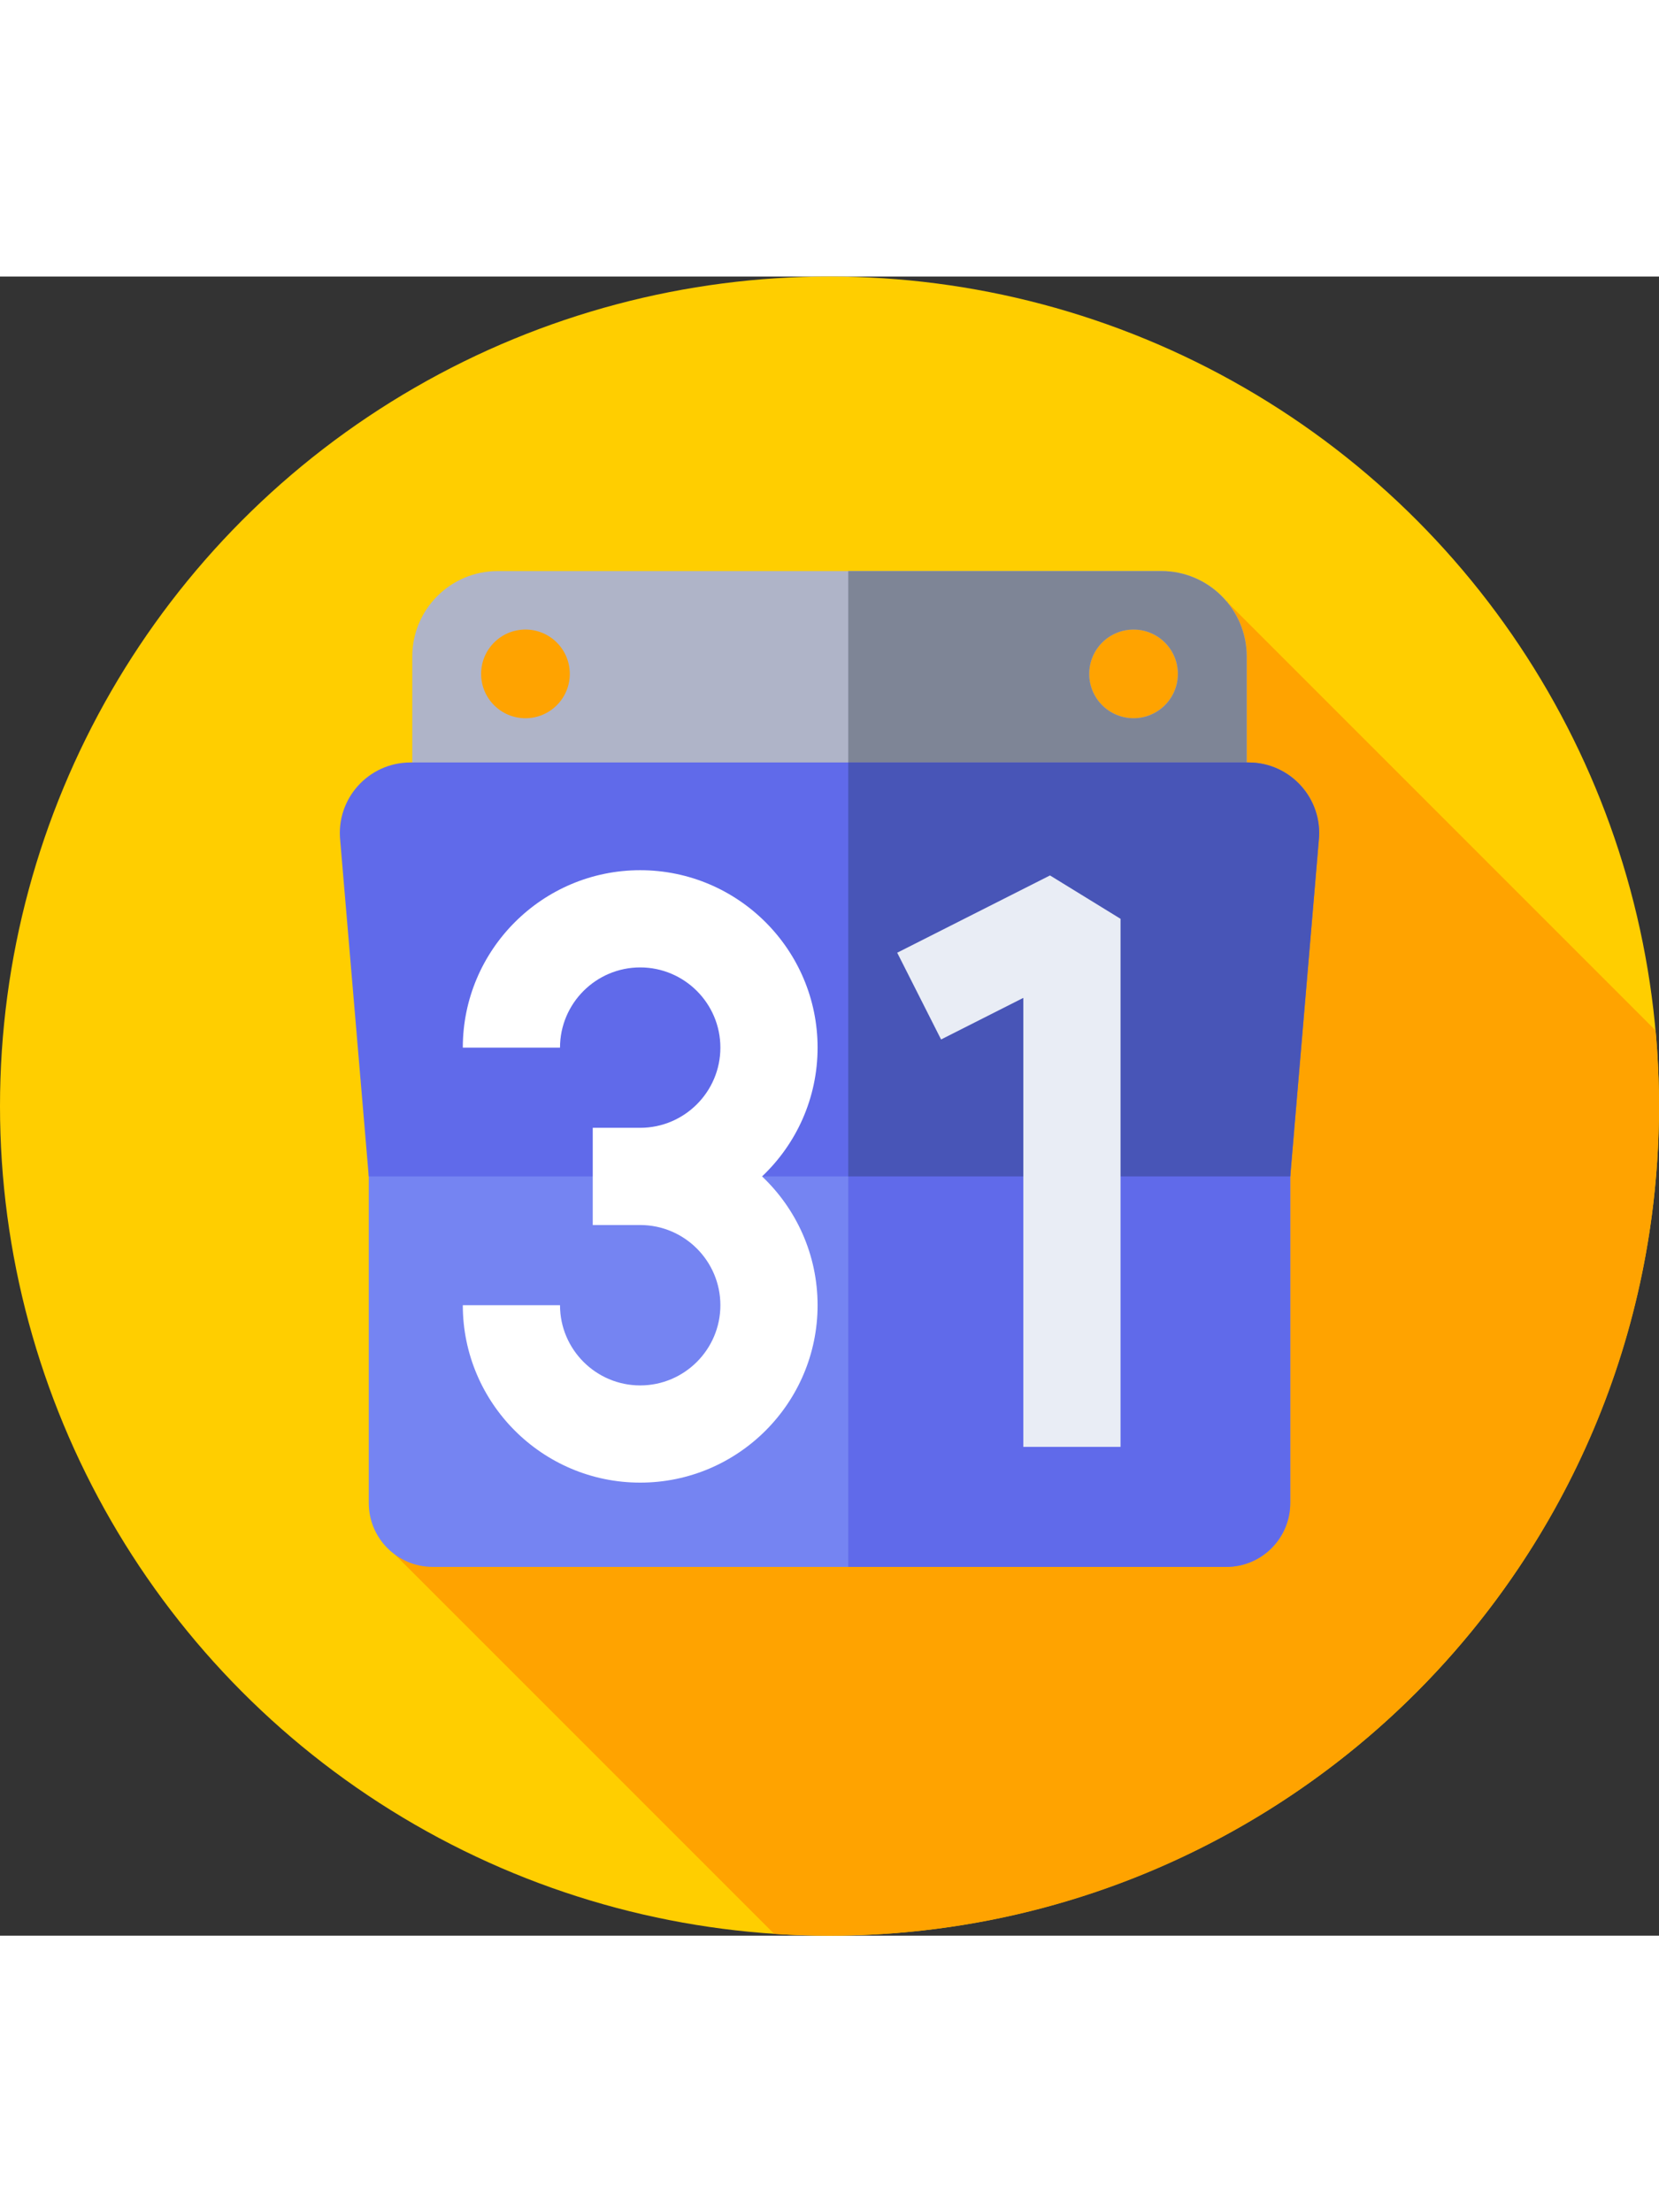 <svg id="Capa_1" enable-background="new 0 0 512 512" height="40" viewBox="0 0 512 512" width="30" xmlns="http://www.w3.org/2000/svg"><rect x="0" y="0" width="512" height="512" fill="#333333" stroke="none"/><g><g><g><g><g><g><circle cx="256" cy="256" fill="#ffce00" r="256"/></g></g></g></g></g><path d="m512 256c0-7.868-.355-15.654-1.05-23.341l-132.438-132.438-230.028 4.827-30.865 285.076 121.316 121.316c5.64.371 11.331.56 17.065.56 141.385 0 256-114.615 256-256z" fill="#ffa300"/><g><path d="m127.237 117.262v173.923h257.527v-173.923c0-14.567-11.809-26.376-26.376-26.376h-204.775c-14.567 0-26.376 11.809-26.376 26.376zm34.93 19.041c-7.557 0-13.683-6.126-13.683-13.683s6.126-13.683 13.683-13.683 13.683 6.126 13.683 13.683-6.126 13.683-13.683 13.683zm187.666 0c-7.557 0-13.683-6.126-13.683-13.683s6.126-13.683 13.683-13.683 13.683 6.126 13.683 13.683-6.126 13.683-13.683 13.683z" fill="#afb4c8"/></g><g><path d="m384.763 117.262c0-14.567-11.809-26.376-26.376-26.376h-96.597v200.299h122.974v-173.923zm-34.93 19.041c-7.557 0-13.683-6.126-13.683-13.683s6.126-13.683 13.683-13.683 13.683 6.126 13.683 13.683-6.126 13.683-13.683 13.683z" fill="#7e8596"/></g><g><path d="m378.475 398.193h-244.95c-10.89 0-19.717-8.828-19.717-19.717v-128.476h284.385v128.475c0 10.89-8.828 19.718-19.718 19.718z" fill="#7584f2"/></g><g><path d="m261.79 250v148.193h116.685c10.89 0 19.718-8.828 19.718-19.718v-128.475z" fill="#606aea"/></g><g><path d="m398.193 277.696h-284.386l-8.807-103.659c-1.353-12.871 8.739-24.08 21.681-24.08h258.637c12.942 0 23.034 11.209 21.681 24.08z" fill="#606aea"/></g><g><path d="m385.319 149.957h-123.529v127.739h136.403l8.807-103.659c1.353-12.871-8.74-24.08-21.681-24.08z" fill="#4855b7"/></g><g><path d="m235.187 277.696c10.547-9.985 17.136-24.111 17.136-39.747 0-30.187-24.56-54.746-54.747-54.746s-54.746 24.559-54.746 54.746h30c0-13.645 11.101-24.746 24.746-24.746s24.747 11.101 24.747 24.746c0 13.646-11.102 24.747-24.747 24.747h-14.644v30h14.644c13.646 0 24.747 11.101 24.747 24.747s-11.102 24.747-24.747 24.747-24.746-11.101-24.746-24.747h-30c0 30.188 24.559 54.747 54.746 54.747s54.747-24.559 54.747-54.747c-.001-15.636-6.59-29.761-17.136-39.747z" fill="#fff"/><g><path d="m345.82 361.153h-30v-138.555l-25.385 12.838-13.539-26.772 47.155-23.846 21.769 13.386z" fill="#e9edf5"/></g></g></g></svg>
